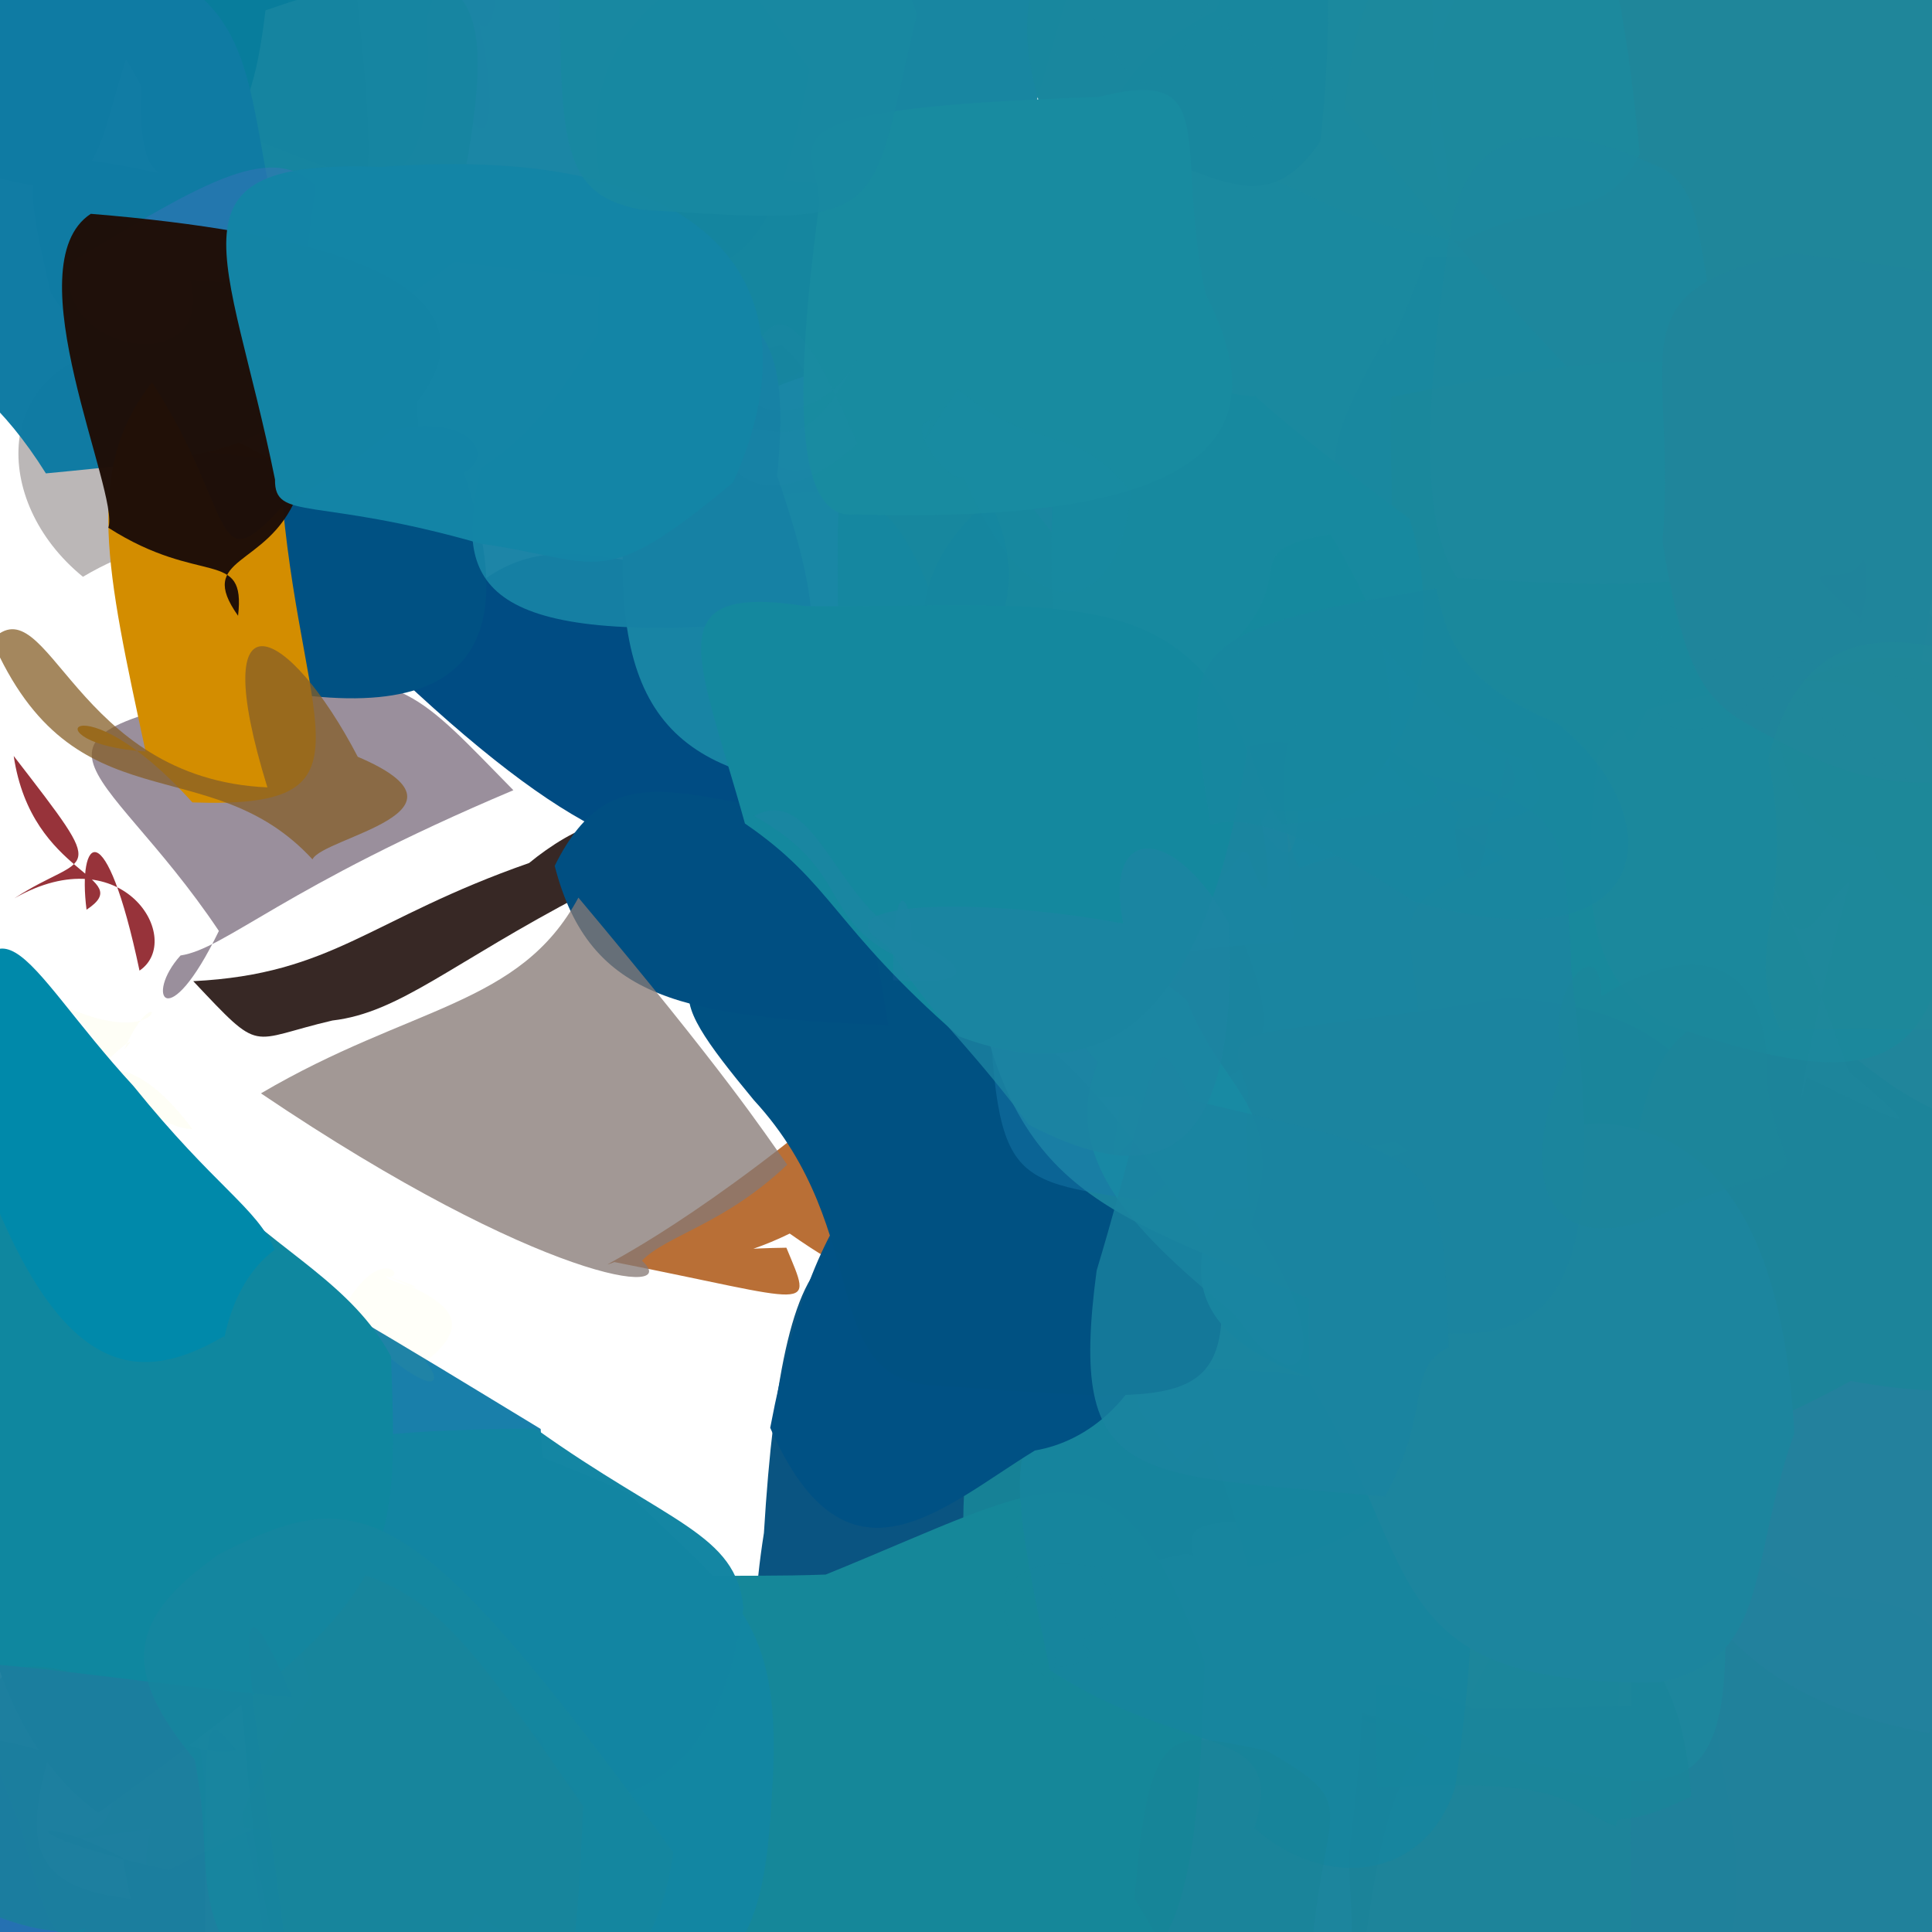 <?xml version="1.0" ?>
<svg xmlns="http://www.w3.org/2000/svg" version="1.1" width="512" height="512">
  <defs/>
  <g>
    <path d="M 430.634 113.881 C 418.452 136.028 402.519 143.363 375.877 151.696 C 353.982 139.741 351.152 124.13 309.15 110.82 C 280.587 52.814 275.354 7.783 360.155 -9.208 C 438.791 47.216 443.27 78.682 430.634 113.881" stroke-width="0.0" fill="rgb(14, 131, 154)" opacity="0.948"/>
    <path d="M 293.752 178.673 C 307.236 194.167 283.726 196.869 259.476 212.417 C 229.656 235.151 214.686 236.774 235.419 195.261 C 241.672 148.928 253.183 151.882 289.209 159.12 C 301.958 139.633 277.852 154.277 293.752 178.673" stroke-width="0.0" fill="rgb(82, 155, 199)" opacity="0.808"/>
    <path d="M 534.876 98.7 C 539.008 124.218 527.625 123.953 510.099 152.35 C 477.858 147.376 466.937 136.206 448.832 118.539 C 480.055 100.478 511.896 105.464 531.733 74.307 C 530.442 69.248 529.613 87.324 534.876 98.7" stroke-width="0.0" fill="rgb(24, 131, 151)" opacity="0.879"/>
    <path d="M 154.799 236.867 C 119.517 255.29 105.924 268.377 88.081 270.447 C 65.56 275.692 69.753 279.669 51.212 260.02 C 88.364 258.155 98.011 243.458 140.216 228.707 C 151.283 219.586 171.6 208.812 154.799 236.867" stroke-width="0.0" fill="rgb(55, 40, 37)" opacity="1.0"/>
    <path d="M 36.971 257.225 C 27.891 214.229 20.504 222.116 22.935 241.088 C 36.403 232.133 8.447 232.657 3.633 200.346 C 29.66 234.026 23.053 225.44 3.817 238.059 C 32.801 221.557 48.986 249.111 36.971 257.225" stroke-width="0.0" fill="rgb(146, 41, 49)" opacity="0.953"/>
    <path d="M 427.853 460.402 C 386.983 450.547 366.962 462.484 359.061 454.203 C 382.773 459.569 384.212 446.21 386.219 451.803 C 383.718 460.405 395.21 442.191 406.639 411.575 C 427.647 417.138 431.757 432.966 427.853 460.402" stroke-width="0.0" fill="rgb(82, 187, 176)" opacity="0.567"/>
    <path d="M 387.223 455.045 C 365.622 464.428 364.143 501.725 359.366 531.634 C 339.465 522.237 354.741 487.079 341.999 448.432 C 345.083 469.312 352.317 455.914 350.91 423.273 C 366.051 437.872 373.423 447.732 387.223 455.045" stroke-width="0.0" fill="rgb(69, 185, 200)" opacity="0.692"/>
    <path d="M 455.619 464.221 C 466.353 515.125 459.026 527.013 429.116 540.311 C 350.576 578.755 346.856 572.272 324.188 480.415 C 354.376 442.1 361.555 441.436 390.165 452.735 C 454.567 452.997 453.901 447.058 455.619 464.221" stroke-width="0.0" fill="rgb(26, 130, 153)" opacity="0.981"/>
    <path d="M 111.609 124.277 C 99.27 124.638 86.76 133.608 40.327 138.912 C 45.146 121.566 62.729 141.956 52.041 149.835 C 34.536 108.317 51.709 97.24 44.94 60.589 C 106.794 52.873 108.538 73.043 111.609 124.277" stroke-width="0.0" fill="rgb(54, 84, 59)" opacity="0.996"/>
    <path d="M 17.14 266.741 C 28.096 274.73 34.188 298.011 51.03 299.259 C 37.2 280.732 28.186 282.886 25.448 284.552 C 31.305 277.345 37.431 273.553 32.909 278.116 C 42.819 255.72 46.967 280.021 17.14 266.741" stroke-width="0.0" fill="rgb(247, 244, 71)" opacity="0.048"/>
    <path d="M 522.569 472.28 C 529.476 511.372 513.245 524.134 453.215 556.891 C 428.289 564.624 432.309 536.083 432.351 444.878 C 456.912 400.822 446.552 403.503 485.617 423.202 C 526.281 425.359 510.788 441.329 522.569 472.28" stroke-width="0.0" fill="rgb(32, 129, 155)" opacity="0.995"/>
    <path d="M 136.051 209.414 C 75.06 235.171 59.904 251.373 47.836 253.215 C 38.243 263.844 44.37 274.911 58.003 246.712 C 26.642 199.829 -4.685 195.516 72.615 181.868 C 106.735 176.853 111.033 183.99 136.051 209.414" stroke-width="0.0" fill="rgb(98, 81, 102)" opacity="0.642"/>
    <path d="M 347.456 406.438 C 353.923 432.039 342.02 442.92 297.491 427.343 C 269.964 447.241 260.08 453.4 254.951 418.108 C 261.46 389.829 264.688 373.713 292.789 360.611 C 319.296 400.508 332.498 406.694 347.456 406.438" stroke-width="0.0" fill="rgb(28, 90, 165)" opacity="0.915"/>
    <path d="M 457.19 430.381 C 458.561 487.092 436.222 472.621 382.165 462.549 C 351.115 442.832 314.55 460.867 301.246 418.042 C 308.346 369.562 342.184 377.196 361.322 364.985 C 459.857 374.565 459.325 345.498 457.19 430.381" stroke-width="0.0" fill="rgb(30, 134, 157)" opacity="0.985"/>
    <path d="M 542.403 280.803 C 535.186 337.96 541.616 348.108 498.927 340.968 C 467.507 316.819 463.974 318.069 474.339 292.704 C 438.701 260.707 436.953 249.096 476.279 248.668 C 519.4 243.103 532.138 249.378 542.403 280.803" stroke-width="0.0" fill="rgb(25, 130, 150)" opacity="0.94"/>
    <path d="M 321.19 130.594 C 341.097 124.145 327.784 145.102 302.442 150.481 C 288.518 153.104 283.12 145.615 269.623 113.484 C 243.348 106.892 229.275 111.539 263.303 114.962 C 306.422 119.076 316.991 111.966 321.19 130.594" stroke-width="0.0" fill="rgb(99, 136, 178)" opacity="0.803"/>
    <path d="M 342.005 213.783 C 340.788 222.953 328.924 220.241 289.097 253.489 C 265.734 250.654 273.702 234.684 288.842 211.698 C 290.714 215.998 289.487 201.416 302.21 232.705 C 326.017 220.306 321.758 217.771 342.005 213.783" stroke-width="0.0" fill="rgb(43, 112, 144)" opacity="0.916"/>
    <path d="M 284.862 427.428 C 287.411 452.381 292.272 466.431 252.808 472.792 C 215.243 479.955 192.529 469.014 202.447 406.242 C 205.057 363.614 210.327 337.887 221.324 332.176 C 320.524 357.323 310.836 369.34 284.862 427.428" stroke-width="0.0" fill="rgb(10, 84, 129)" opacity="0.997"/>
    <path d="M 283.615 233.081 C 277.062 246.602 274.406 262.481 282.779 244.276 C 263.424 249.548 234.251 257.337 207.17 245.963 C 221.676 197.371 229.857 192.461 258.437 179.335 C 288.08 213.324 269.732 238.716 283.615 233.081" stroke-width="0.0" fill="rgb(109, 150, 191)" opacity="0.992"/>
    <path d="M 361.212 400.292 C 323.925 406.264 310.732 398.195 317.456 415.57 C 293.736 462.959 276.525 450.868 255.254 408.64 C 254.858 353.377 268.152 370.445 326.93 336.001 C 360.34 361.413 365.133 395.409 361.212 400.292" stroke-width="0.0" fill="rgb(23, 132, 151)" opacity="0.958"/>
    <path d="M 324.159 238.402 C 343.938 277.451 338.747 291.256 286.666 290.713 C 243.465 272.699 251.386 261.9 251.472 215.189 C 224.836 190.821 230.673 157.889 281.629 167.311 C 301.522 194.55 307.052 197.719 324.159 238.402" stroke-width="0.0" fill="rgb(28, 143, 166)" opacity="0.969"/>
    <path d="M 328.502 217.837 C 320.998 207.961 294.289 202.056 281.454 211.079 C 297.104 214.063 281.258 212.955 255.321 198.936 C 265.332 183.916 284.752 179.181 309.924 166.614 C 330.712 164.617 328.793 193.743 328.502 217.837" stroke-width="0.0" fill="rgb(20, 130, 150)" opacity="0.938"/>
    <path d="M 310.997 159.818 C 294.478 195.735 311.195 228.9 241.809 231.056 C 176.515 210.257 173.128 161.084 202.248 125.59 C 227.094 132.519 219.314 124.285 263.432 123.164 C 288.466 125.391 300.552 120.777 310.997 159.818" stroke-width="0.0" fill="rgb(26, 140, 154)" opacity="0.968"/>
    <path d="M 438.851 107.574 C 407.492 147.683 391.578 167.362 391.443 156.478 C 347.627 132.686 345.889 127.318 367.106 89.477 C 367.499 87.368 365.285 103.08 377.902 68.089 C 408.195 67.647 422.214 69.936 438.851 107.574" stroke-width="0.0" fill="rgb(26, 135, 159)" opacity="0.446"/>
    <path d="M 113.26 4.686 C 115.088 54.433 103.992 51.796 69.119 37.563 C 33.86 59.956 35.557 41.395 39.289 0.509 C 52.245 -14.577 58.681 -21.092 85.146 -47.53 C 115.29 -38.224 122.509 -23.782 113.26 4.686" stroke-width="0.0" fill="rgb(4, 115, 162)" opacity="0.962"/>
    <path d="M 209.282 326.908 C 182.495 340.032 167.158 331.193 208.4 330.655 C 215.599 348.065 216.36 345.045 162.822 334.458 C 154.654 337.561 175.305 329.812 214.874 297.857 C 235.089 334.069 240.06 348.564 209.282 326.908" stroke-width="0.0" fill="rgb(166, 73, 0)" opacity="0.789"/>
    <path d="M 477.857 283.146 C 489.488 333.254 480.469 339.676 424.151 334.354 C 407.807 317.797 412.811 292.329 408.066 274.623 C 387.608 260.555 386.263 241.637 399.645 255.978 C 432.375 259.252 444.361 255.464 477.857 283.146" stroke-width="0.0" fill="rgb(25, 113, 133)" opacity="0.913"/>
    <path d="M 446.748 222.78 C 440.39 287.034 412.809 296.169 352.503 305.329 C 306.836 292.548 292.85 304.709 300.199 265.348 C 316.439 206.211 323.286 184.374 371.608 175.847 C 411.651 179.671 429.6 186.422 446.748 222.78" stroke-width="0.0" fill="rgb(14, 133, 166)" opacity="0.964"/>
    <path d="M 496.745 144.699 C 531.913 186.068 543.258 199.448 412.918 198.491 C 412.337 171.394 415.204 179.064 431.205 189.529 C 441.005 141.322 445.462 126.831 461.048 134.507 C 493.918 130.777 476.852 147.491 496.745 144.699" stroke-width="0.0" fill="rgb(64, 117, 146)" opacity="0.867"/>
    <path d="M 343.984 189.538 C 345.574 233.373 341.4 228.529 335.453 221.241 C 306.96 198.054 296.741 186.935 293.699 173.824 C 280.2 128.66 282.283 130.725 340.395 139.821 C 345.109 140.807 349.365 168.963 343.984 189.538" stroke-width="0.0" fill="rgb(94, 152, 157)" opacity="0.701"/>
    <path d="M 342.075 242.885 C 345.741 253.4 340.785 247.505 310.035 252.917 C 267.224 266.414 264.733 265.165 277.597 239.273 C 279.34 156.265 270.155 154.698 333.329 165.587 C 337.328 180.959 340.836 199.815 342.075 242.885" stroke-width="0.0" fill="rgb(21, 147, 191)" opacity="0.899"/>
    <path d="M 214.514 18.326 C 202.916 78.926 194.037 78.459 120.359 69.36 C 82.308 99.616 74.988 90.025 88.115 38.772 C 60.658 5.336 70.85 -9.405 129.54 -25.805 C 175.237 -49.897 175.932 -31.813 214.514 18.326" stroke-width="0.0" fill="rgb(20, 130, 162)" opacity="0.966"/>
    <path d="M 454.558 253.593 C 483.242 271.304 480.806 282.729 400.517 317.046 C 359.373 298.752 363.338 306.536 375.874 267.736 C 372.732 236.531 364.503 240.371 421.595 218.714 C 436.32 222.007 439.229 237.662 454.558 253.593" stroke-width="0.0" fill="rgb(25, 137, 156)" opacity="0.98"/>
    <path d="M 346.58 190.858 C 324.456 248.82 306.293 246.304 295.089 221.401 C 292.761 226.192 281.828 236.417 284.98 193.596 C 257.729 190.459 266.71 188.131 290.454 190.035 C 329.499 174.9 336.109 147.515 346.58 190.858" stroke-width="0.0" fill="rgb(0, 145, 161)" opacity="0.588"/>
    <path d="M 217.818 174.182 C 250.345 192.779 238.277 208.807 186.932 196.712 C 172.127 199.22 197.558 173.134 182.849 177.862 C 173.833 146.892 175.243 96.508 207.167 91.545 C 227.188 108.237 210.056 134.253 217.818 174.182" stroke-width="0.0" fill="rgb(0, 97, 119)" opacity="1.0"/>
    <path d="M 290.156 107.655 C 281.082 114.554 253.772 101.574 250.464 103.787 C 213.888 129.805 198.255 133.596 204.4 102.47 C 236.373 88.427 229.396 66.693 217.821 36.365 C 268.452 39.463 267.061 57.76 290.156 107.655" stroke-width="0.0" fill="rgb(48, 114, 142)" opacity="0.83"/>
    <path d="M 357.478 491.936 C 359.027 534.954 363.797 535.666 312.527 530.033 C 286.608 525.023 281.534 499.602 252.016 477.728 C 259.388 425.435 259.809 422.958 314.411 411.753 C 366.721 425.991 363.611 436.178 357.478 491.936" stroke-width="0.0" fill="rgb(29, 133, 157)" opacity="0.996"/>
    <path d="M 374.293 373.803 C 377.545 389.625 369.231 408.752 330.688 415.431 C 320.426 371.69 309.682 369.647 311.49 349.242 C 310.924 367.421 315.894 365.65 316.428 344.797 C 331.178 344.535 344.091 354.582 374.293 373.803" stroke-width="0.0" fill="rgb(24, 139, 158)" opacity="0.742"/>
    <path d="M 110.585 490.055 C 126.598 519.074 109.618 518.677 70.071 519.213 C 68.747 485.552 56.517 472.349 63.824 439.919 C 45.963 461.758 49.604 451.232 94.074 470.472 C 69.58 498.289 53.255 490.034 110.585 490.055" stroke-width="0.0" fill="rgb(136, 204, 173)" opacity="0.516"/>
    <path d="M 559.599 36.956 C 555.631 120.114 516.914 107.93 476.566 134.586 C 440.22 123.494 431.73 120.884 356.266 28.895 C 362.139 -24.418 378.475 -30.979 487.811 -38.481 C 517.11 9.75 539.938 13.919 559.599 36.956" stroke-width="0.0" fill="rgb(31, 134, 154)" opacity="0.993"/>
    <path d="M 286.367 150.704 C 286.855 145.159 277.802 157.356 285.678 145.377 C 284.512 116.734 266.559 124.589 265.654 98.004 C 248.997 75.958 230.158 91.142 254.497 104.301 C 259.296 116.49 257.809 114.643 286.367 150.704" stroke-width="0.0" fill="rgb(68, 121, 176)" opacity="0.548"/>
    <path d="M 258.145 224.395 C 269.102 259.004 281.71 277.332 236.477 276.14 C 200.187 294.166 207.001 274.147 212.568 239.217 C 207.003 213.043 211.219 196.824 239.763 187.974 C 271.979 196.63 278.429 211.554 258.145 224.395" stroke-width="0.0" fill="rgb(31, 127, 155)" opacity="0.876"/>
    <path d="M 559.356 282.79 C 527.93 298.647 519.57 289.447 511.452 299.554 C 479.286 297.535 467.58 284.599 472.258 275.145 C 458.911 266.122 469.31 241.268 475.555 242.068 C 521.8 245.96 535.139 244.937 559.356 282.79" stroke-width="0.0" fill="rgb(31, 133, 155)" opacity="0.836"/>
    <path d="M 448.171 476.059 C 429.585 485.363 428.577 479.71 428.265 484.035 C 413.772 478.359 417.427 470.839 365.122 473.795 C 363.354 424.191 360.841 395.378 406.396 399.608 C 439.854 437.816 446.349 449.229 448.171 476.059" stroke-width="0.0" fill="rgb(26, 133, 154)" opacity="0.64"/>
    <path d="M 513.933 146.782 C 497.193 249.974 496.891 232.323 433.605 236.01 C 415.811 235.428 394.128 230.913 368.263 202.956 C 370.383 113.898 366.614 103.671 369.641 105.034 C 446.175 89.429 473.523 88.272 513.933 146.782" stroke-width="0.0" fill="rgb(26, 136, 156)" opacity="1.0"/>
    <path d="M 489.379 195.017 C 501.967 189.756 503.114 184.564 482.25 173.855 C 466.263 180.296 429.216 179.006 441.742 174.592 C 433.447 171.154 443.239 159.472 477.673 165.393 C 477.494 159.66 488.572 168.729 489.379 195.017" stroke-width="0.0" fill="rgb(30, 137, 157)" opacity="0.197"/>
    <path d="M 494.052 164.884 C 507.924 173.522 511.227 210.061 522.732 202.83 C 478.827 187.522 478.582 189.085 480.514 180.479 C 499.142 167.292 494.562 145.758 493.484 148.4 C 489.52 157.939 469.947 144.043 494.052 164.884" stroke-width="0.0" fill="rgb(75, 89, 159)" opacity="0.728"/>
    <path d="M 319.253 440.495 C 316.587 525.087 310.411 529.106 243.606 545.103 C 138.111 544.053 132.985 518.128 137.838 461.739 C 152.362 409.737 169.183 419.103 218.815 417.276 C 280.304 392.367 295.529 376.67 319.253 440.495" stroke-width="0.0" fill="rgb(21, 135, 153)" opacity="0.998"/>
    <path d="M 78.864 164.522 C 49.977 167.339 50.394 166.778 76.332 149.533 C 50.722 149.548 46.319 138.488 21.981 152.856 C -2.865 132.588 -1.192 97.296 30.651 92.244 C 73.69 117.104 59.657 149.777 78.864 164.522" stroke-width="0.0" fill="rgb(113, 106, 106)" opacity="0.479"/>
    <path d="M 249.394 164.985 C 257.661 204.529 285.569 200.205 204.96 206.563 C 168.917 211.758 163.585 197.975 176.653 189.28 C 167.584 173.436 177.567 149.115 201.864 131.456 C 223.284 130.399 235.707 123.241 249.394 164.985" stroke-width="0.0" fill="rgb(18, 142, 171)" opacity="0.547"/>
    <path d="M 283.349 -3.149 C 255.528 93.863 257.88 91.097 187.792 116.496 C 178.308 117.329 169.848 105.438 167.049 75.405 C 148.741 27.032 152.659 -5.57 231.997 -25.218 C 268.242 -4.169 289.128 -0.529 283.349 -3.149" stroke-width="0.0" fill="rgb(18, 131, 158)" opacity="0.972"/>
    <path d="M 395.185 -24.896 C 394.089 -12.641 386.028 -6.736 378.913 18.035 C 388.506 62.272 381.07 55.207 379.084 35.814 C 382.943 -15.306 370.242 -47.264 389.574 -56.439 C 409.772 -30.952 420.868 -11.602 395.185 -24.896" stroke-width="0.0" fill="rgb(32, 136, 171)" opacity="0.633"/>
    <path d="M 385.625 473.695 C 377.75 498.25 351.372 501.247 332.448 484.449 C 341.237 456.226 315.589 466.802 278.283 442.63 C 263.142 371.788 266.867 376.925 312.163 362.804 C 380.8 362.767 399.667 375.893 385.625 473.695" stroke-width="0.0" fill="rgb(23, 133, 159)" opacity="0.864"/>
    <path d="M 329.69 198.322 C 336.979 223.101 338.757 250.178 330.647 226.03 C 254.512 208.389 248.6 216.881 248.218 176.967 C 241.28 166.42 240.685 136.024 290.316 116.953 C 301.135 134.064 306.222 144.768 329.69 198.322" stroke-width="0.0" fill="rgb(22, 135, 158)" opacity="0.804"/>
    <path d="M 553.587 381.54 C 559.964 417.644 539.915 420.988 511.191 459.294 C 443.771 447.204 446.484 404.13 421.636 383.698 C 434.646 310.345 442.778 320.948 468.476 338.039 C 491.574 342.306 506.089 347.774 553.587 381.54" stroke-width="0.0" fill="rgb(35, 129, 157)" opacity="0.993"/>
    <path d="M 37.754 4.202 C 23.733 36.623 31.601 58.322 -5.418 45.517 C -11.153 49.359 -9.183 43.602 -10.773 30.211 C -6.606 -15.929 -2.199 -19.532 38.954 -25.192 C 53.659 -13.471 62.998 6.655 37.754 4.202" stroke-width="0.0" fill="rgb(16, 122, 137)" opacity="0.839"/>
    <path d="M 540.207 219.944 C 522.426 253.088 507.765 257.218 472.464 245.45 C 447.283 233.57 426.948 236.128 423.777 226.393 C 444.614 206.376 446.423 212.886 476.307 180.626 C 511.903 165.251 527.356 176.788 540.207 219.944" stroke-width="0.0" fill="rgb(19, 122, 139)" opacity="0.547"/>
    <path d="M 93.79 -8.261 C 101.111 59.22 103.415 81.576 49.057 52.145 C 30.786 -7.448 6.715 -4.115 10.141 -14.891 C 1.637 -12.371 7.858 -20.816 17.174 -25.64 C 42.34 -43.138 48.999 -37.482 93.79 -8.261" stroke-width="0.0" fill="rgb(9, 126, 155)" opacity="0.964"/>
    <path d="M 252.959 117.705 C 270.624 142.091 279.657 166.878 233.554 202.005 C 184.895 150.256 195.975 118.878 158.516 88.999 C 157.611 37.324 180.653 45.813 216.991 48.665 C 259.509 47.652 241.241 77.524 252.959 117.705" stroke-width="0.0" fill="rgb(21, 134, 159)" opacity="0.832"/>
    <path d="M 309.195 346.775 C 302.9 371.048 288.106 382.043 274.262 384.397 C 249.798 399.334 224.379 424.64 204.117 378.38 C 216.996 310.578 237.27 303.803 267.084 283.869 C 308.726 331.344 304.177 328.587 309.195 346.775" stroke-width="0.0" fill="rgb(0, 81, 132)" opacity="1.0"/>
    <path d="M 322.812 332.45 C 328.065 375.434 313.953 371.519 248.469 367.238 C 216.036 366.001 232.325 326.832 199.784 291.55 C 174.153 260.522 173.239 255.066 224.001 250.188 C 278.152 267.68 286.918 284.001 322.812 332.45" stroke-width="0.0" fill="rgb(0, 81, 130)" opacity="1.0"/>
    <path d="M 115.818 512.778 C 92.16 545.701 73.306 543.784 54.842 533.895 C 44.799 535.435 37.117 520.668 32.538 492.346 C 8.659 479.652 -0.566 485.596 44.785 495.563 C 86.917 474.14 107.436 464.852 115.818 512.778" stroke-width="0.0" fill="rgb(53, 150, 158)" opacity="0.822"/>
    <path d="M 272.704 52.928 C 268.863 95.271 252.064 79.644 254.731 79.477 C 236.61 88.996 209.47 73.176 236.875 39.877 C 257.258 23.56 244.999 29.333 259.076 31.159 C 276.85 50.129 281.148 56.974 272.704 52.928" stroke-width="0.0" fill="rgb(51, 135, 175)" opacity="0.51"/>
    <path d="M 373.504 137.433 C 383.632 168.31 377.364 235.381 315.951 208.773 C 278.015 208.35 275.643 179.054 280.492 101.297 C 304.46 86.858 314.99 104.927 333.014 105.058 C 329.478 102.384 342.896 114.853 373.504 137.433" stroke-width="0.0" fill="rgb(23, 137, 159)" opacity="1.0"/>
    <path d="M 347.831 514.04 C 354.484 553.876 331.816 559.86 323.242 564.554 C 320.331 547.817 315.885 527.292 300.676 503.165 C 304.598 454.853 310.512 459.061 335.627 463.887 C 360.677 478.431 351.451 477.106 347.831 514.04" stroke-width="0.0" fill="rgb(25, 131, 150)" opacity="0.466"/>
    <path d="M 203.645 252.304 C 200.484 238.893 204.729 224.521 208.122 228.318 C 207.115 250.394 197.129 241.303 203.438 236.821 C 213.5 258.913 175.743 267.363 155.375 205.129 C 186.974 192.186 199.326 215.085 203.645 252.304" stroke-width="0.0" fill="rgb(76, 165, 205)" opacity="0.697"/>
    <path d="M 143.284 378.689 C 147.63 438.651 138.888 457.333 110.962 450.796 C 86.974 410.807 87.334 397.177 67.769 424.084 C 75.852 386.888 63.718 327.275 89.151 346.19 C 110.581 358.688 122.583 366.139 143.284 378.689" stroke-width="0.0" fill="rgb(10, 119, 165)" opacity="0.935"/>
    <path d="M 118.894 6.861 C 123.55 44.87 135.028 41.734 126.945 5.984 C 131.669 13.708 136.28 -21.149 125.586 -39.697 C 96.811 -11.29 103.355 -19.469 117.109 -35.892 C 110.595 -31.346 97.922 -7.955 118.894 6.861" stroke-width="0.0" fill="rgb(30, 120, 164)" opacity="0.007"/>
    <path d="M 230.899 188.368 C 242.494 222.13 246.414 246.799 201.722 226.64 C 176.936 230.253 155.27 225.721 106.008 179.502 C 135.394 134.291 149.943 144.718 207.339 158.632 C 221.907 177.149 209.942 202.899 230.899 188.368" stroke-width="0.0" fill="rgb(0, 76, 131)" opacity="1.0"/>
    <path d="M 434.55 40.789 C 425.492 60.015 410.055 51.879 387.123 64.088 C 342.495 56.321 353.302 48.743 312.154 41.103 C 323.089 -8.058 324.62 -25.735 397.544 -52.564 C 420.066 -40.952 428.613 -21.012 434.55 40.789" stroke-width="0.0" fill="rgb(28, 137, 157)" opacity="0.882"/>
    <path d="M 248.433 203.858 C 244.597 202.771 259.417 220.615 250.86 213.305 C 226.359 242.77 223.792 227.286 219.766 167.322 C 189.26 181.967 216.53 186.166 245.345 213.791 C 232.072 192.13 246.429 193.782 248.433 203.858" stroke-width="0.0" fill="rgb(36, 132, 144)" opacity="0.525"/>
    <path d="M 547.66 237.194 C 533.639 261.655 531.577 262.356 515.945 247.549 C 463.128 253.935 452.487 251.084 475.696 239.348 C 481.564 220.681 462.791 191.344 501.698 174.795 C 553.077 182.794 550.852 195.931 547.66 237.194" stroke-width="0.0" fill="rgb(24, 142, 145)" opacity="0.971"/>
    <path d="M 470.221 322.699 C 447.098 366.103 413.749 354.404 367.662 349.358 C 345.694 350.065 326.735 346.161 330.782 289.04 C 323.558 269.189 325.004 276.837 399.815 264.384 C 426.783 267.121 450.692 270.292 470.221 322.699" stroke-width="0.0" fill="rgb(25, 133, 155)" opacity="0.972"/>
    <path d="M 46.528 476.882 C 41.012 474.966 29.67 503.592 52.493 515.319 C 56.606 486.455 56.909 452.024 39.695 435.842 C 25.868 487.793 33.927 482.107 15.507 488.434 C 51.626 481.638 57.837 485.817 46.528 476.882" stroke-width="0.0" fill="rgb(39, 139, 157)" opacity="0.533"/>
    <path d="M 399.208 355.646 C 402.688 376.382 400.825 392.77 379.396 373.257 C 330.529 364.2 308.509 349.931 322.342 320.699 C 363.537 318.354 339.064 301.002 339.749 323.712 C 374.177 297.291 391.191 321.143 399.208 355.646" stroke-width="0.0" fill="rgb(18, 140, 161)" opacity="0.997"/>
    <path d="M 225.481 205.671 C 216.135 206.374 227.724 221.508 235.413 271.752 C 181.827 269.322 156.282 265.638 147.001 229.46 C 162.742 197.588 182.991 213.692 219.92 215.748 C 241.085 209.283 230.777 223.218 225.481 205.671" stroke-width="0.0" fill="rgb(0, 79, 130)" opacity="1.0"/>
    <path d="M 230.912 100.384 C 218.384 124.902 222.885 139.568 222.355 209.13 C 174.813 205.417 160.589 185.553 166.146 128.087 C 191.431 102.898 211.684 101.139 246.23 88.784 C 271.782 102.207 282.691 94.037 230.912 100.384" stroke-width="0.0" fill="rgb(26, 135, 166)" opacity="0.954"/>
    <path d="M 531.875 300.675 C 549.535 347.621 553.467 377.545 490.483 365.973 C 433.831 396.965 429.748 380.344 426.575 342.33 C 437.744 309.007 425.086 261.027 477.448 268.178 C 499.437 287.625 509.081 294.942 531.875 300.675" stroke-width="0.0" fill="rgb(28, 132, 154)" opacity="1.0"/>
    <path d="M 90.367 348.08 C 100.211 328.787 108.634 338.729 102.376 338.469 C 104.44 340.275 119.334 343.743 101.434 337.79 C 118.42 344.398 126.614 349.975 112.776 360.837 C 118.849 368.366 113.102 370.579 90.367 348.08" stroke-width="0.0" fill="rgb(250, 246, 45)" opacity="0.029"/>
    <path d="M 475.508 379.857 C 463.071 414.551 469.533 440.165 439.296 445.878 C 364.781 446.527 377.612 415.402 347.248 366.703 C 344.722 308.423 352.394 304.408 423.549 297.661 C 450.243 299.148 472.337 319.499 475.508 379.857" stroke-width="0.0" fill="rgb(28, 133, 158)" opacity="1.0"/>
    <path d="M 336.344 -28.584 C 345.985 -30.833 356.399 -29.381 349.987 37.328 C 332.672 62.713 318.931 40.987 277.093 32.461 C 265.877 0.432 273.939 -19.562 301.122 -25.118 C 363.84 -29.27 359.522 -25.444 336.344 -28.584" stroke-width="0.0" fill="rgb(25, 135, 158)" opacity="0.996"/>
    <path d="M 204.579 475.316 C 202.661 512.107 196.302 530.747 158.532 526.466 C 106.978 496.949 103.889 496.326 96.565 459.376 C 110.838 375.21 98.966 366.527 166.733 395.751 C 192.862 422.7 207.993 426.944 204.579 475.316" stroke-width="0.0" fill="rgb(19, 134, 163)" opacity="0.838"/>
    <path d="M 122.949 125.229 C 134.919 160.998 133.866 193.968 71.322 182.87 C 52.891 158.15 50.526 153.784 37.573 131.862 C 37.521 119.206 36.53 116.206 80.387 123.342 C 119.481 101.564 134.033 119.735 122.949 125.229" stroke-width="0.0" fill="rgb(0, 81, 131)" opacity="1.0"/>
    <path d="M 197.023 426.151 C 188.127 484.955 157.587 475.104 113.805 487.837 C 95.541 473.067 86.252 480.81 75.908 415.694 C 59.794 391.134 57.6 379.163 141.876 378.559 C 177.176 403.823 195.136 406.27 197.023 426.151" stroke-width="0.0" fill="rgb(19, 133, 162)" opacity="0.992"/>
    <path d="M 416.43 257.561 C 428.868 356.978 406.583 358.472 360.509 350.463 C 303.577 323.056 272.118 322.996 259.859 267.129 C 267.451 219.898 273.349 205.561 338.946 196.446 C 416.345 214.438 414.268 207.781 416.43 257.561" stroke-width="0.0" fill="rgb(27, 133, 159)" opacity="0.935"/>
    <path d="M 300.124 301.955 C 318.815 299.192 322.504 303.384 303.714 318.28 C 263.97 312.11 263.975 314.184 261.29 246.088 C 269.422 243.69 282.007 216.07 300.877 247.248 C 299.214 302.139 289.469 313.88 300.124 301.955" stroke-width="0.0" fill="rgb(26, 123, 171)" opacity="0.457"/>
    <path d="M 517.061 237.869 C 513.884 284.823 495.236 290.158 441.397 271.35 C 417.411 258.037 420.37 229.993 423.379 200.505 C 435.337 180.853 427.018 209.782 436.399 187.971 C 477.87 177.846 519.138 166.36 517.061 237.869" stroke-width="0.0" fill="rgb(27, 136, 156)" opacity="1.0"/>
    <path d="M 551.87 188.582 C 537.559 245.507 504.321 252.002 496.362 224.615 C 477.985 225.472 467.109 201.609 468.243 157.333 C 459.035 184.815 477.992 200.775 482.486 181.585 C 504.83 143.129 514.739 139.741 551.87 188.582" stroke-width="0.0" fill="rgb(28, 134, 150)" opacity="0.282"/>
    <path d="M 319.463 77.811 C 334.064 106.679 335.57 139.449 226.593 136.341 C 209.78 138.177 211.122 100.456 216.693 57.086 C 220.521 38.968 189.299 29.048 291.055 25.698 C 324.174 17.339 311 37.849 319.463 77.811" stroke-width="0.0" fill="rgb(24, 139, 160)" opacity="1.0"/>
    <path d="M 331.664 324.477 C 354.012 354.76 346.714 377.027 327.552 348.699 C 302.482 327.893 280.271 307.896 290.922 281.488 C 269.75 259.781 291.586 244.85 314.508 265.095 C 323.754 289.374 341.695 293.499 331.664 324.477" stroke-width="0.0" fill="rgb(25, 139, 164)" opacity="0.753"/>
    <path d="M 93.837 56.016 C 87.095 66.895 82.119 81.332 71.527 121.665 C 53.005 110.493 35.047 110.735 13.413 77.601 C 1.601 26.698 6.635 41.506 92.742 55.44 C 118.543 42.274 113.498 56.656 93.837 56.016" stroke-width="0.0" fill="rgb(32, 144, 177)" opacity="0.947"/>
    <path d="M 50.652 504.114 C 44.488 513.549 37.123 532.489 26.224 540.606 C -18.887 522.324 -25.352 515.001 -34.015 474.438 C -24.861 460.371 -14.236 456.332 13.127 464.57 C 4.816 493.591 9.86 503.675 50.652 504.114" stroke-width="0.0" fill="rgb(26, 106, 174)" opacity="0.946"/>
    <path d="M 123.162 46.233 C 122.584 68.976 103.113 63.02 83.06 83.586 C 68.915 95.518 63.52 96.57 30.286 64.545 C 57.77 34.965 65.732 41.521 70.353 2.751 C 125.416 -16.415 132.433 -4.654 123.162 46.233" stroke-width="0.0" fill="rgb(23, 134, 161)" opacity="0.876"/>
    <path d="M 154.565 478.653 C 151.676 545.378 148.128 560.588 91.782 565.532 C 59.207 499.555 69.289 461.284 60.632 435.887 C 46.252 443.209 45.098 415.53 45.184 410.615 C 110.484 414.977 111.285 416.158 154.565 478.653" stroke-width="0.0" fill="rgb(31, 129, 148)" opacity="0.991"/>
    <path d="M 299.753 130.397 C 296.5 164.114 273.153 168.742 255.382 126.397 C 251.457 128.494 238.898 111.863 246.913 111.397 C 241.538 127.939 241.041 120.417 253.926 103.247 C 276.376 121.53 283.791 110.637 299.753 130.397" stroke-width="0.0" fill="rgb(25, 135, 162)" opacity="0.148"/>
    <path d="M 103.626 359.501 C 105.705 417.132 105.48 422.459 26.043 480.417 C -9.998 454.034 -12.391 391.913 -13.212 319.483 C 7.001 320.393 33.853 315.498 58.874 316.064 C 73.413 331.405 93.461 340.345 103.626 359.501" stroke-width="0.0" fill="rgb(15, 135, 159)" opacity="0.998"/>
    <path d="M 71.692 52.093 C 83.591 115.626 85.481 118.504 12.158 125.452 C -10.584 89.043 -32.914 92.543 -48.812 68.709 C -7.051 27.76 -6.419 24.54 -1.467 -20.422 C 66.518 -8.699 63.284 7.905 71.692 52.093" stroke-width="0.0" fill="rgb(16, 123, 163)" opacity="0.99"/>
    <path d="M 74.942 134.087 C 80.714 194.974 100.382 214.392 50.992 212.646 C 20.226 178.49 7.271 197.259 38.591 199.155 C 28.232 151.159 22.169 124.364 40.301 101.342 C 62.641 136.06 55.966 155.059 74.942 134.087" stroke-width="0.0" fill="rgb(211, 141, 0)" opacity="1.0"/>
    <path d="M 141.348 471.581 C 141.606 485.478 102.383 469.853 131.067 483.441 C 157.275 488.9 166.422 468.756 123.643 463.163 C 88.614 471.492 105.515 468.217 85.94 458.977 C 135.544 455.407 151.363 454.605 141.348 471.581" stroke-width="0.0" fill="rgb(22, 124, 141)" opacity="0.075"/>
    <path d="M 463.319 125.674 C 473.406 154.695 455.105 157.327 386.166 153.196 C 378.208 141.157 375.616 116.603 384.943 57.462 C 387.275 49.343 394.168 21.929 441.888 45.332 C 453.168 54.348 447.568 63.786 463.319 125.674" stroke-width="0.0" fill="rgb(29, 135, 158)" opacity="0.703"/>
    <path d="M 285.901 435.41 C 297.954 440.888 267.332 445.644 277.733 436.891 C 280.598 451.208 280.164 426.087 279.149 446.277 C 257.955 429.085 263.003 409.933 290.711 415.361 C 299.363 433.079 296.259 427.243 285.901 435.41" stroke-width="0.0" fill="rgb(38, 137, 152)" opacity="0.008"/>
    <path d="M 468.326 287.095 C 471.659 315.904 485.553 304.794 446.135 319.115 C 406.65 339.397 402.021 307.702 415.291 281.604 C 406.911 266.544 424.169 244.033 424.426 263.945 C 451.873 247.334 469.241 256.091 468.326 287.095" stroke-width="0.0" fill="rgb(28, 134, 155)" opacity="0.478"/>
    <path d="M 205.926 126.084 C 221.156 169.715 216.736 184.844 196.674 165.524 C 125.103 170.478 120.58 153.134 127.42 124.059 C 143.917 113.483 151.552 98.847 159.856 86.196 C 198.496 74.907 210.373 83.444 205.926 126.084" stroke-width="0.0" fill="rgb(22, 129, 164)" opacity="0.967"/>
    <path d="M 383.967 357.02 C 372.222 362.933 379.944 372.884 367.086 396.626 C 300.159 390.41 282.966 394.211 290.618 336.716 C 307.48 280.73 304.633 267.804 315.623 291.53 C 382.483 307.327 382.135 304.401 383.967 357.02" stroke-width="0.0" fill="rgb(26, 132, 160)" opacity="0.769"/>
    <path d="M 62.716 463.835 C 54.033 453.976 54.3 450.194 54.31 515.731 C 10.036 522.662 14.577 513.491 5.02 482.755 C -14.006 438.59 4.366 436.447 28.957 446.783 C 37.944 457.722 52.236 466.208 62.716 463.835" stroke-width="0.0" fill="rgb(20, 132, 154)" opacity="0.8"/>
    <path d="M 368.535 198.948 C 379.663 207.343 399.272 213.911 339.806 218.407 C 335.88 214.234 327.093 195.779 328.209 168.889 C 344.396 150.432 327.261 146.149 352.562 141.536 C 364.044 160.58 369.555 174.191 368.535 198.948" stroke-width="0.0" fill="rgb(18, 140, 157)" opacity="0.29"/>
    <path d="M 337.18 19.4 C 338.041 47.901 326.261 43.642 324.739 -7.653 C 307.212 25.396 304.811 34.051 288.323 1.586 C 312.402 -14.964 315.719 -35.934 295.724 -8.295 C 317.902 7.67 337.632 8.893 337.18 19.4" stroke-width="0.0" fill="rgb(36, 147, 160)" opacity="0.046"/>
    <path d="M 102.697 92.261 C 92.727 65.351 73.983 77.604 50.477 74.103 C 57.529 101.37 12.785 93.306 18.757 69.428 C 51.525 50.051 71.385 36.842 83.686 49.211 C 77.13 98.576 76.057 119.629 102.697 92.261" stroke-width="0.0" fill="rgb(70, 113, 192)" opacity="0.378"/>
    <path d="M 489.859 283.823 C 509.105 300.49 509.256 300.247 478.807 285.502 C 475.599 300.883 477.494 281.994 490.239 233.598 C 480.858 241.144 478.413 256.91 469.7 235.223 C 470.559 233.957 484.107 266.358 489.859 283.823" stroke-width="0.0" fill="rgb(30, 136, 161)" opacity="0.303"/>
    <path d="M 78.601 131.678 C 70.707 150.721 51.741 147.193 63.092 163.187 C 65.161 145.084 53.276 155.57 28.715 139.858 C 31.871 130.868 3.302 70.256 24.06 56.666 C 143.128 66.402 131.47 100.602 78.601 131.678" stroke-width="0.0" fill="rgb(31, 15, 8)" opacity="0.983"/>
    <path d="M 208.625 308.651 C 191.832 324.581 176.71 327.3 170.114 334.094 C 181.15 343.924 143.755 340.121 69.153 289.754 C 108.881 266.382 137.756 266.713 153.283 237.875 C 192.694 284.899 201.981 299.346 208.625 308.651" stroke-width="0.0" fill="rgb(134, 120, 117)" opacity="0.764"/>
    <path d="M 330.539 198.907 C 318.842 275.418 289.703 287.889 254.15 274.653 C 220.453 245.213 220.865 234.33 197.417 218.241 C 185.18 174.249 173.393 154.372 213.64 160.643 C 277.762 161.141 313.804 153.299 330.539 198.907" stroke-width="0.0" fill="rgb(20, 136, 158)" opacity="1"/>
    <path d="M 236.679 259.794 C 236.514 222.572 243.964 243.6 240.7 255.041 C 215.82 243.918 226.97 231.446 199.85 216.249 C 216.794 207.065 221.82 242.676 243.514 249.835 C 262.2 259.232 251.17 260.779 236.679 259.794" stroke-width="0.0" fill="rgb(63, 116, 181)" opacity="0.117"/>
    <path d="M 94.811 200.55 C 129.074 215.147 85.626 221.813 82.814 227.741 C 55.215 197.82 19.589 219.777 -2.16 169.583 C 12.817 154.202 19.463 206.388 70.86 208.665 C 54.198 154.668 76.589 165.602 94.811 200.55" stroke-width="0.0" fill="rgb(134, 95, 39)" opacity="0.743"/>
    <path d="M 72.806 331.204 C 60.084 340.552 59.137 359.042 59.391 354.084 C 33.529 369.27 9.572 365.106 -14.011 280.523 C -0.942 229.32 4.81 254.577 35.368 287.812 C 57.117 314.739 67.998 319.945 72.806 331.204" stroke-width="0.0" fill="rgb(0, 137, 170)" opacity="1.0"/>
    <path d="M 597.857 157.762 C 542.598 207.802 512.339 218.799 471.05 196.19 C 454.327 187.41 447.266 185.042 440.585 143.491 C 444.623 93.15 426.408 76.968 475.436 67.161 C 572.759 78.994 579.853 84.442 597.857 157.762" stroke-width="0.0" fill="rgb(31, 134, 155)" opacity="0.973"/>
    <path d="M 190.894 115.362 C 193.072 130.282 208.126 134.905 227.26 117.568 C 215.762 91.214 205.656 71.578 197.513 99.83 C 196.107 113.679 220.387 111.352 227.538 94.144 C 211.09 126.865 205.402 108.476 190.894 115.362" stroke-width="0.0" fill="rgb(38, 138, 173)" opacity="0.119"/>
    <path d="M 194.292 127.862 C 159.206 157.152 159.584 148.669 127.426 144.082 C 83.426 131.461 72.746 138.254 72.877 127.064 C 60.577 66.23 41.646 41.954 101.025 44.242 C 188.719 37.625 217.941 75.522 194.292 127.862" stroke-width="0.0" fill="rgb(20, 133, 166)" opacity="0.993"/>
    <path d="M 76.71 523.811 C 34.116 530.816 18.456 522.888 22.74 510.44 C 24.014 513.32 -18.758 518.363 -63.164 449.578 C -22.333 433.101 0.381 442.477 77.486 449.809 C 58.105 404.103 67.101 448.148 76.71 523.811" stroke-width="0.0" fill="rgb(28, 126, 158)" opacity="0.959"/>
    <path d="M 325.711 244.71 C 328.218 304.668 309.285 317.119 272.672 298.073 C 253.275 272.523 249.016 271.966 235.064 250.462 C 215.359 239.228 256.885 237.204 297.636 244.749 C 292.296 217.742 311.374 218.726 325.711 244.71" stroke-width="0.0" fill="rgb(28, 133, 162)" opacity="0.783"/>
    <path d="M 405.187 201.772 C 417.784 222.588 388.393 214.371 344.419 230.014 C 339.44 222.901 336.156 188.273 350.349 187.142 C 337.742 200.191 346.497 179.634 357.646 161.281 C 373.248 178.219 383.485 195.356 405.187 201.772" stroke-width="0.0" fill="rgb(23, 139, 161)" opacity="0.292"/>
    <path d="M 242.98 3.809 C 229.806 59.612 236.691 59.844 169.656 55.538 C 147.181 50.989 148.485 36.709 148.192 -21.773 C 140.299 -27.711 156.391 -28.812 184.948 -38.333 C 211.243 -35.212 229.05 -37.458 242.98 3.809" stroke-width="0.0" fill="rgb(24, 137, 161)" opacity="0.892"/>
    <path d="M 385.576 218.846 C 386.174 236.96 393.735 240.437 394.939 211.041 C 392.019 210.485 379.019 215.051 383.169 211.212 C 391.985 223.735 395.718 221.979 399.181 200.382 C 408.113 214.944 387.963 210.655 385.576 218.846" stroke-width="0.0" fill="rgb(54, 118, 153)" opacity="0.122"/>
    <path d="M 133.917 480.476 C 129.535 502.048 122.607 521.144 111.003 520.611 C 89.07 473.512 78.284 488.958 63.281 483.843 C 69.538 462.05 88.92 446.849 88.407 433.66 C 112.868 468.494 101.859 480.951 133.917 480.476" stroke-width="0.0" fill="rgb(33, 132, 144)" opacity="0.314"/>
    <path d="M 178.413 490.9 C 170.538 551.112 107.629 546.691 62.836 521.094 C 50.666 501.667 56.645 492.579 51.633 466.383 C 32.047 442.672 33.54 429.103 58.107 411.83 C 95.609 392.756 109.166 395.548 178.413 490.9" stroke-width="0.0" fill="rgb(21, 134, 158)" opacity="0.808"/>
    <path d="M 412.639 191.639 C 443.737 216.405 439.672 257.858 374.521 238.818 C 344.806 219.255 328.92 216.006 320.85 218.599 C 313.273 171.853 311.407 167.148 380.668 155.95 C 383.079 167.254 385.744 180.893 412.639 191.639" stroke-width="0.0" fill="rgb(24, 135, 159)" opacity="0.64"/>
    <path d="M 548.086 259.198 C 537.482 278.568 516.52 270.892 471.988 273.13 C 461.108 250.336 476.395 241.741 468.628 201.053 C 477.682 165.013 501.241 167.13 526.534 174.76 C 539.456 188.221 553.334 199.108 548.086 259.198" stroke-width="0.0" fill="rgb(32, 137, 153)" opacity="0.507"/>
    <path d="M 562.822 183.061 C 532.135 237.463 527.541 245.893 540.88 220.89 C 519.877 214.544 505.791 211.639 470.093 178.897 C 448.323 209.114 417.906 185.016 461.984 172.292 C 532.504 186.752 552.701 181.274 562.822 183.061" stroke-width="0.0" fill="rgb(31, 124, 153)" opacity="0.042"/>
  </g>
</svg>
